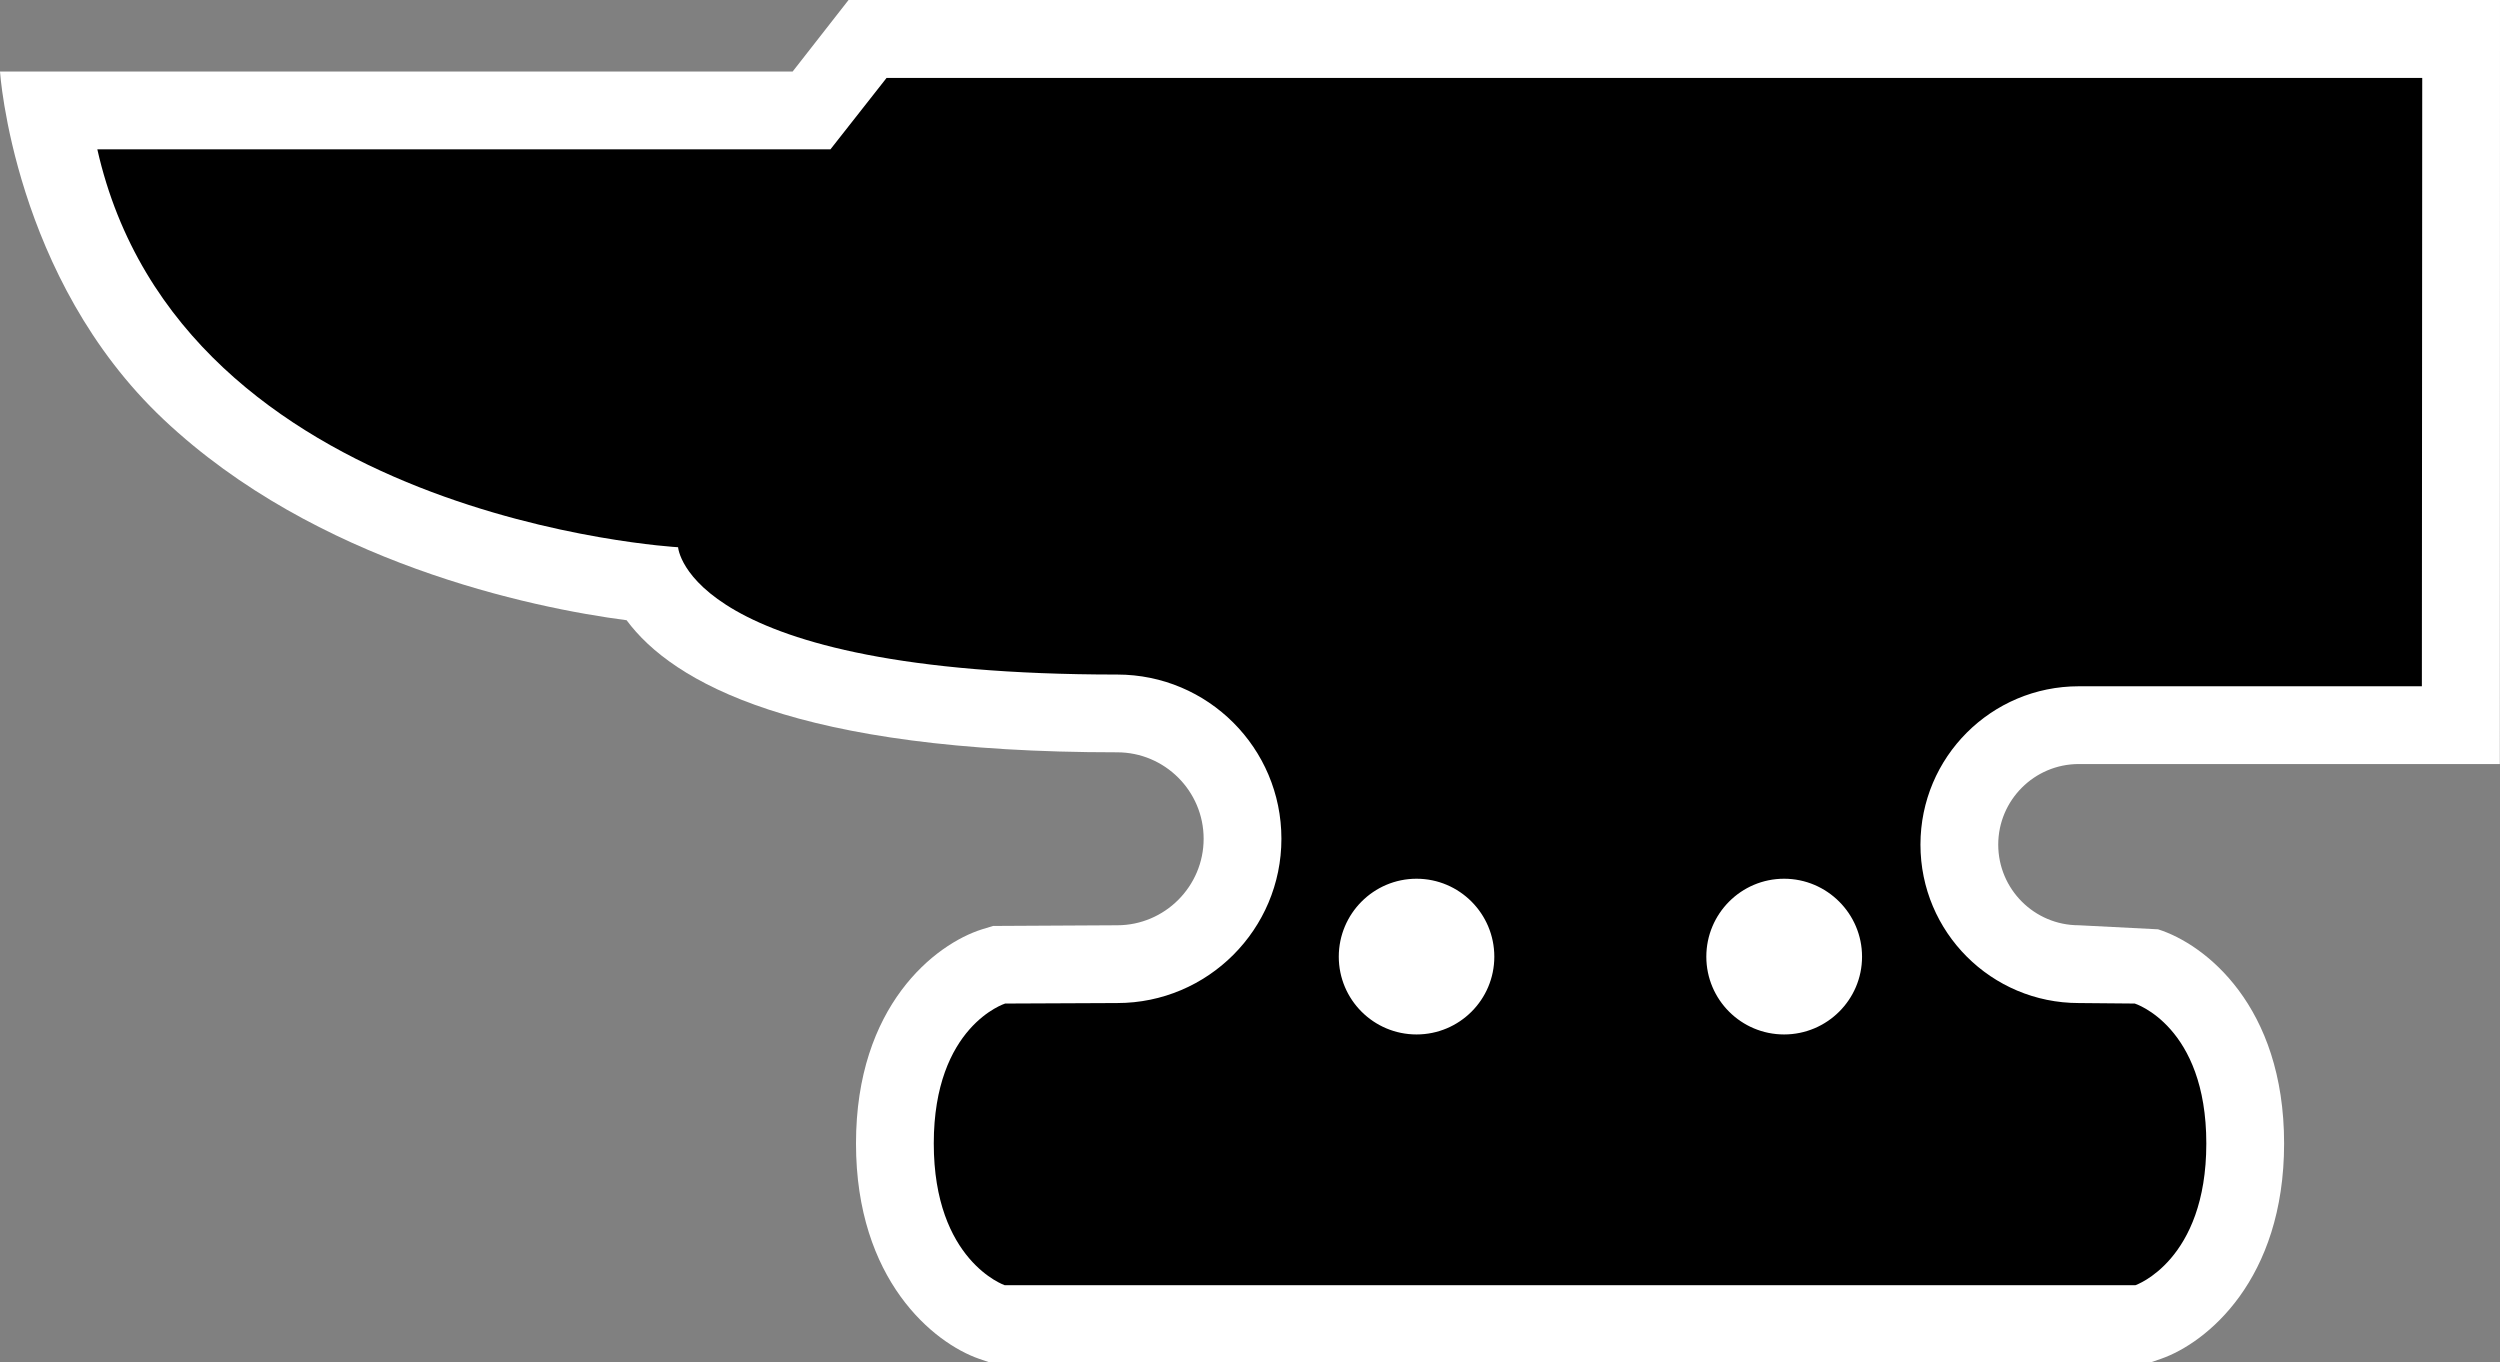 <?xml version="1.0" encoding="UTF-8" standalone="no"?>
<!-- Created with Inkscape (http://www.inkscape.org/) -->

<svg
   xmlns:dc="http://purl.org/dc/elements/1.1/"
   xmlns:cc="http://creativecommons.org/ns#"
   xmlns:rdf="http://www.w3.org/1999/02/22-rdf-syntax-ns#"
   xmlns:svg="http://www.w3.org/2000/svg"
   xmlns="http://www.w3.org/2000/svg"
   xmlns:inkscape="http://www.inkscape.org/namespaces/inkscape"
   version="1.1"
   width="600"
   height="327"
   id="svg4443">
  <rect width="100%" height="100%" fill="#808080" stroke="none"/>
  <defs
     id="defs4445" />
  <path
     d="m 39.295,100.702 c 36.425,34.342 88.167,45.164 111.087,48.153 11.04,14.913 40.615,31.702 117.742,31.702 11.422,0 20.749,9.295 20.749,20.749 0,11.422 -9.327,20.76 -20.749,20.76 -0.044,0 -29.782,0.163 -29.782,0.163 l -2.651,0.807 c -11.247,3.545 -30.251,18.327 -30.251,51.393 0,32.771 18.622,47.902 29.575,51.698 l 2.978,1.015 277.68,0 2.935,-1.015 c 10.953,-3.796 29.575,-18.927 29.575,-51.698 0,-33.065 -19.004,-47.847 -30.251,-51.393 l -19.015,-0.971 c -10.691,0 -19.342,-8.695 -19.342,-19.353 0,-10.647 8.651,-19.342 19.342,-19.342 l 101.04,0 L 600,0 203.651,0 190.233,17.171 0,17.171 c 0,0 3.24,49.56 39.295,83.531"
     inkscape:connector-curvature="0"
     id="path336"
     style="fill:#ffffff;fill-opacity:1;fill-rule:nonzero;stroke:none" />
  <path
     d="m 446.891,229.604 c 0,-10.309 -8.4,-18.709 -18.709,-18.709 -10.309,0 -18.665,8.4 -18.665,18.709 0,10.309 8.356,18.665 18.665,18.665 10.309,0 18.709,-8.356 18.709,-18.665 m -88.255,0 c 0,-10.309 -8.356,-18.709 -18.665,-18.709 -10.309,0 -18.665,8.4 -18.665,18.709 0,10.309 8.356,18.665 18.665,18.665 10.309,0 18.665,-8.356 18.665,-18.665 m 222.611,-64.898 -82.331,0 c -21,0 -38.007,16.996 -38.007,38.007 0,21.011 17.007,38.018 38.007,38.018 l 13.429,0.12 c 0,0 17.171,5.367 17.171,33.578 0,28.167 -17.007,34.015 -17.007,34.015 l -271.396,0 c 0,0 -17.007,-5.847 -17.007,-34.015 0,-28.211 17.127,-33.578 17.127,-33.578 0,0 26.847,-0.12 26.891,-0.12 21.775,0 39.415,-17.695 39.415,-39.425 0,-21.775 -17.64,-39.415 -39.415,-39.415 -103.375,0 -105.382,-30.556 -105.382,-30.556 0,0 -119.356,-6.644 -139.385,-95.498 l 175.953,0 13.462,-17.127 368.564,0 -0.087,145.996 z"
     inkscape:connector-curvature="0"
     id="path338"
     style="fill:#000000;fill-opacity:1;fill-rule:nonzero;stroke:none" />
</svg>
